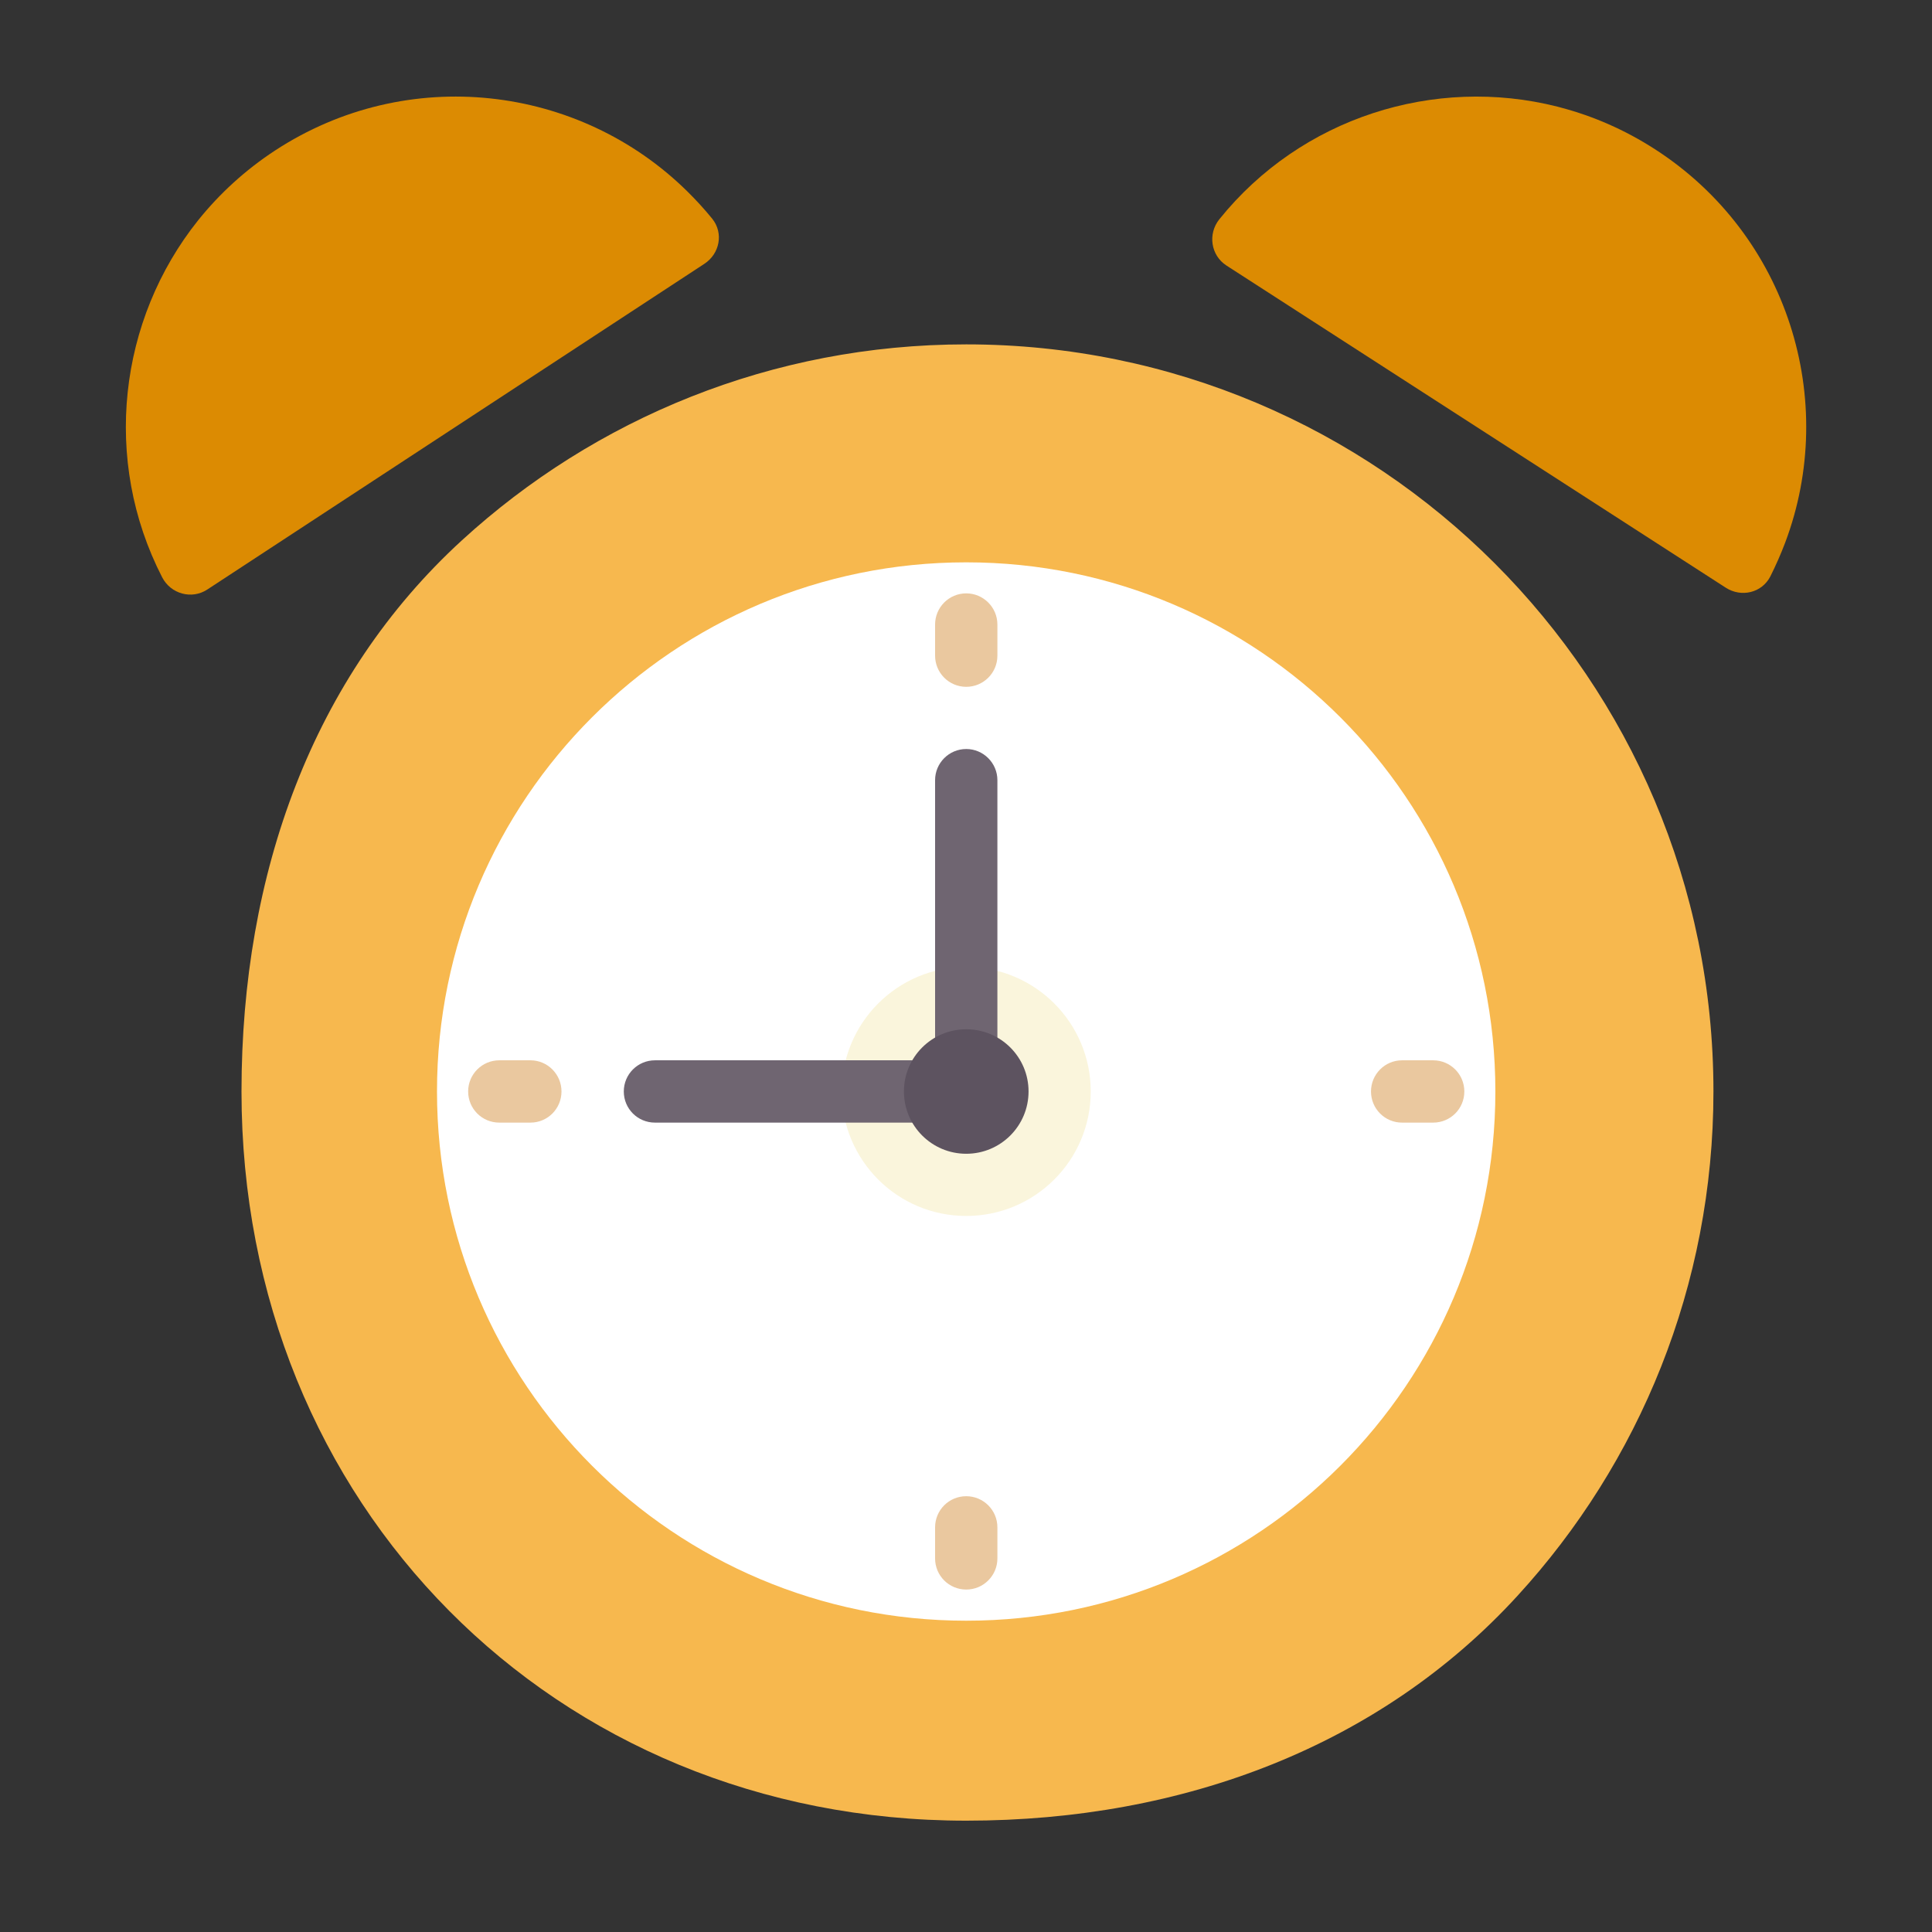 <svg width="16" height="16" viewBox="0 0 16 16" fill="none" xmlns="http://www.w3.org/2000/svg">
  <rect x="0" y="0" width="16" height="16" fill="#333333" stroke="none"/>
  <path d="M14.784 4.494C14.748 4.589 14.707 4.682 14.661 4.774C14.591 4.91 14.421 4.95 14.292 4.867L10.157 2.199C10.027 2.115 10.001 1.937 10.098 1.816C10.776 0.973 11.881 0.626 12.897 0.883C12.905 0.885 12.912 0.887 12.92 0.889C12.921 0.889 12.922 0.889 12.923 0.89C13.194 0.961 13.458 1.076 13.706 1.236C14.808 1.947 15.228 3.316 14.784 4.494Z" fill="#DC8B02" />
  <path d="M14.19 9.039C14.19 10.649 13.575 12.116 12.567 13.216C11.436 14.452 9.81 15.078 8.002 15.078C4.585 15.078 2 12.456 2 9.039C2 7.232 2.59 5.606 3.825 4.475C4.926 3.467 6.392 2.852 8.002 2.852C11.419 2.852 14.19 5.622 14.19 9.039Z" fill="#F7B84E" />
  <path d="M8.002 13.422C10.422 13.422 12.384 11.46 12.384 9.039C12.384 6.619 10.422 4.657 8.002 4.657C5.581 4.657 3.619 6.619 3.619 9.039C3.619 11.46 5.581 13.422 8.002 13.422Z" fill="white" />
  <path d="M8.002 10.07C8.571 10.07 9.033 9.609 9.033 9.039C9.033 8.47 8.571 8.008 8.002 8.008C7.432 8.008 6.971 8.47 6.971 9.039C6.971 9.609 7.432 10.07 8.002 10.07Z" fill="#FAF5DC" />
  <path d="M8.002 6.203C7.859 6.203 7.744 6.319 7.744 6.461V8.781H5.424C5.281 8.781 5.166 8.897 5.166 9.039C5.166 9.182 5.281 9.297 5.424 9.297H8.002C8.144 9.297 8.26 9.182 8.26 9.039V6.461C8.26 6.319 8.144 6.203 8.002 6.203Z" fill="#6F6571" />
  <path d="M8.002 5.688C7.859 5.688 7.744 5.572 7.744 5.43V5.172C7.744 5.03 7.859 4.914 8.002 4.914C8.144 4.914 8.26 5.03 8.26 5.172V5.43C8.26 5.573 8.144 5.688 8.002 5.688Z" fill="#EAC89F" />
  <path d="M8.002 13.164C7.859 13.164 7.744 13.049 7.744 12.906V12.649C7.744 12.506 7.859 12.391 8.002 12.391C8.144 12.391 8.26 12.506 8.26 12.649V12.906C8.26 13.049 8.144 13.164 8.002 13.164Z" fill="#EAC89F" />
  <path d="M11.869 9.297H11.611C11.469 9.297 11.354 9.182 11.354 9.039C11.354 8.897 11.469 8.781 11.611 8.781H11.869C12.012 8.781 12.127 8.897 12.127 9.039C12.127 9.182 12.012 9.297 11.869 9.297Z" fill="#EAC89F" />
  <path d="M4.393 9.297H4.135C3.992 9.297 3.877 9.182 3.877 9.039C3.877 8.897 3.992 8.781 4.135 8.781H4.393C4.535 8.781 4.65 8.897 4.65 9.039C4.65 9.182 4.535 9.297 4.393 9.297Z" fill="#EAC89F" />
  <path d="M8.002 9.555C8.287 9.555 8.518 9.324 8.518 9.039C8.518 8.754 8.287 8.524 8.002 8.524C7.717 8.524 7.486 8.754 7.486 9.039C7.486 9.324 7.717 9.555 8.002 9.555Z" fill="#5D5360" />
  <path d="M1.642 1.823C1.642 1.823 1.642 1.823 1.642 1.823C0.981 2.649 0.844 3.811 1.343 4.781C1.414 4.919 1.588 4.967 1.717 4.882L5.833 2.185C5.961 2.101 5.994 1.93 5.898 1.811C5.833 1.731 5.764 1.656 5.692 1.585C4.795 0.7 3.374 0.529 2.277 1.247C2.03 1.409 1.818 1.604 1.642 1.823Z" fill="#DC8B02" />
</svg>